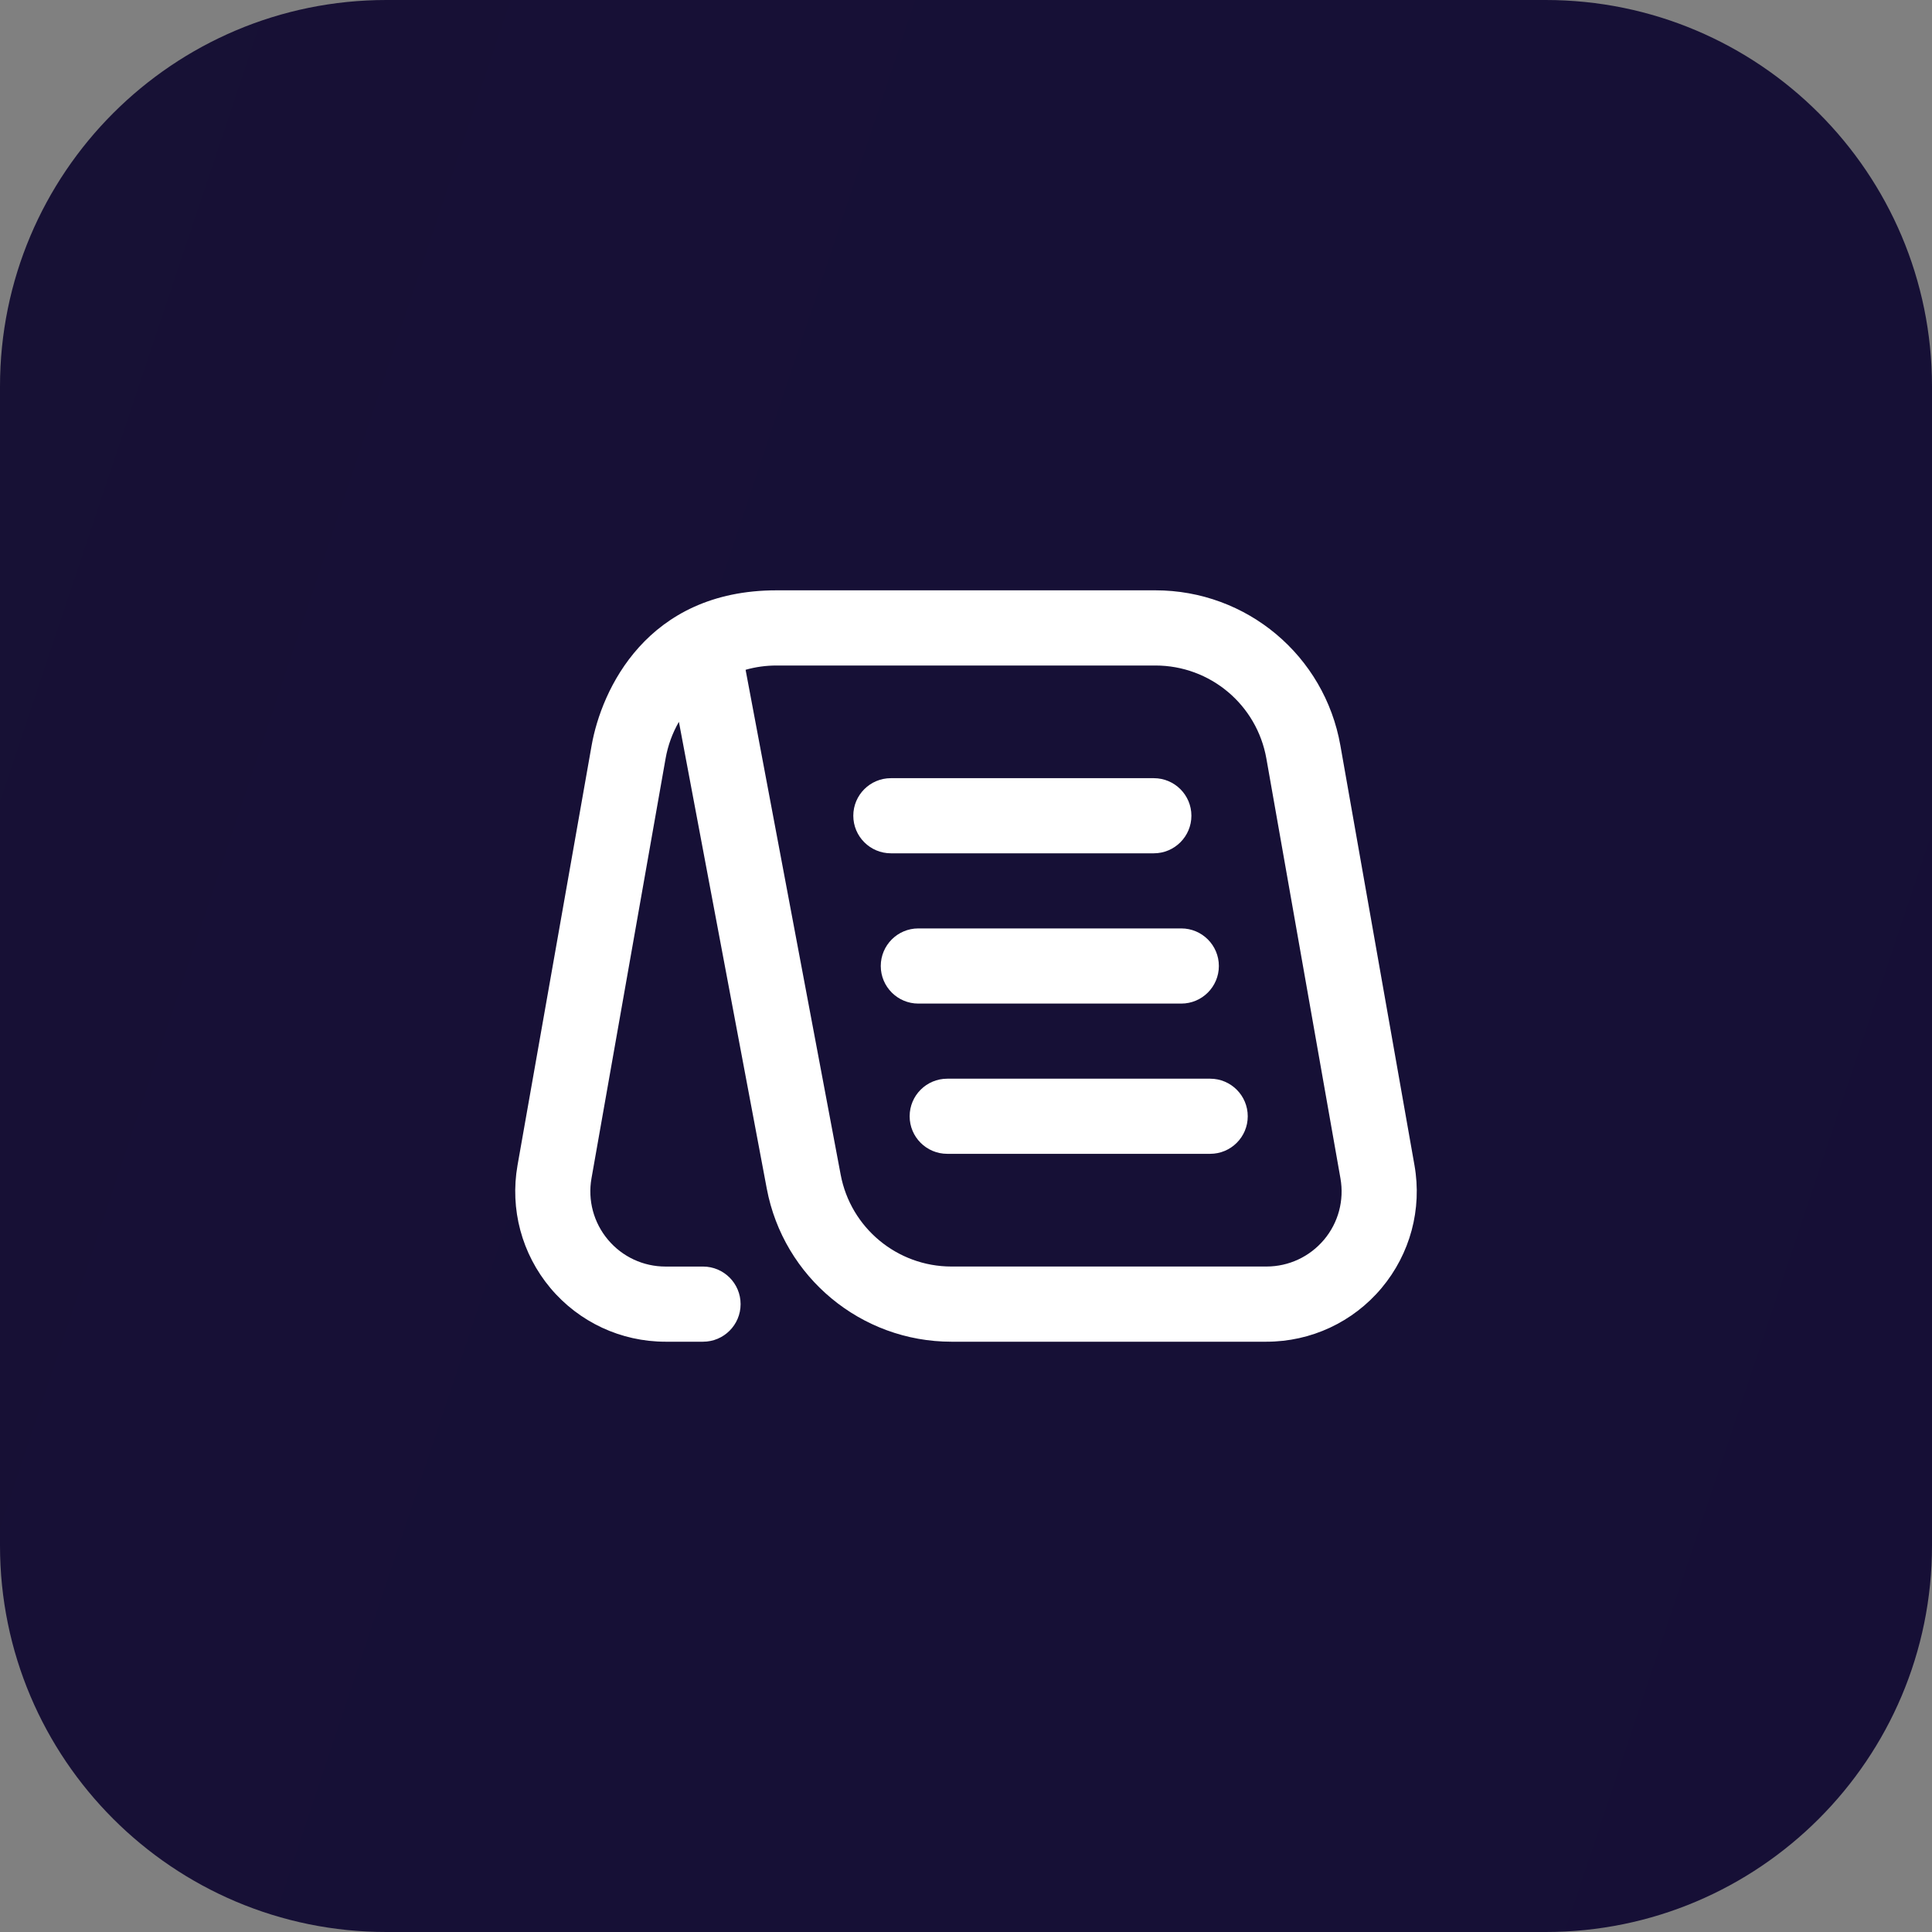 <svg xmlns="http://www.w3.org/2000/svg" viewBox="0 0 60 60" fill="none"><rect x="0" y="0" width="60" height="60" fill="#808080" stroke="none"/> <path d="M0 12C0 5.373 5.373 0 12 0H48C54.627 0 60 5.373 60 12V48C60 54.627 54.627 60 48 60H12C5.373 60 0 54.627 0 48V12Z" fill="url(#paint0_linear_567_3562)"></path> <path d="M43.928 36.189L41.627 23.153C41.135 20.36 38.718 18.333 35.882 18.333H24.118C20.083 18.333 18.676 21.431 18.373 23.153L16.072 36.189C15.832 37.551 16.204 38.939 17.093 40.001C17.982 41.06 19.285 41.668 20.668 41.668H21.833C22.477 41.668 23 41.146 23 40.501C23 39.856 22.477 39.334 21.833 39.334H20.668C19.976 39.334 19.325 39.03 18.881 38.5C18.436 37.971 18.249 37.276 18.369 36.595L20.67 23.559C20.742 23.146 20.886 22.761 21.084 22.417L23.813 36.914C24.332 39.668 26.743 41.668 29.546 41.668H39.331C40.715 41.668 42.018 41.06 42.906 40.001C43.795 38.94 44.168 37.551 43.928 36.189ZM41.12 38.499C40.675 39.029 40.024 39.333 39.332 39.333H29.547C27.866 39.333 26.419 38.134 26.108 36.482L23.155 20.801C23.462 20.713 23.785 20.668 24.116 20.668H35.882C37.583 20.668 39.033 21.884 39.329 23.56L41.629 36.596C41.749 37.278 41.564 37.972 41.118 38.502L41.12 38.499ZM27.667 26.5C27.023 26.5 26.5 25.977 26.5 25.333C26.5 24.689 27.023 24.167 27.667 24.167H35.833C36.477 24.167 37 24.689 37 25.333C37 25.977 36.477 26.5 35.833 26.5H27.667ZM28.52 31.167C27.875 31.167 27.353 30.644 27.353 30C27.353 29.356 27.875 28.833 28.52 28.833H36.686C37.33 28.833 37.853 29.356 37.853 30C37.853 30.644 37.33 31.167 36.686 31.167H28.52ZM38.75 34.667C38.75 35.312 38.227 35.833 37.583 35.833H29.417C28.773 35.833 28.25 35.312 28.25 34.667C28.25 34.022 28.773 33.5 29.417 33.5H37.583C38.227 33.5 38.75 34.022 38.75 34.667Z" fill="white"></path> <defs> <linearGradient id="paint0_linear_567_3562" x1="-17.88" y1="-11.888" x2="253.456" y2="78.769" gradientUnits="userSpaceOnUse"> <stop stop-color="#171135"></stop> <stop offset="1" stop-color="#140C39"></stop> </linearGradient> </defs> </svg>
